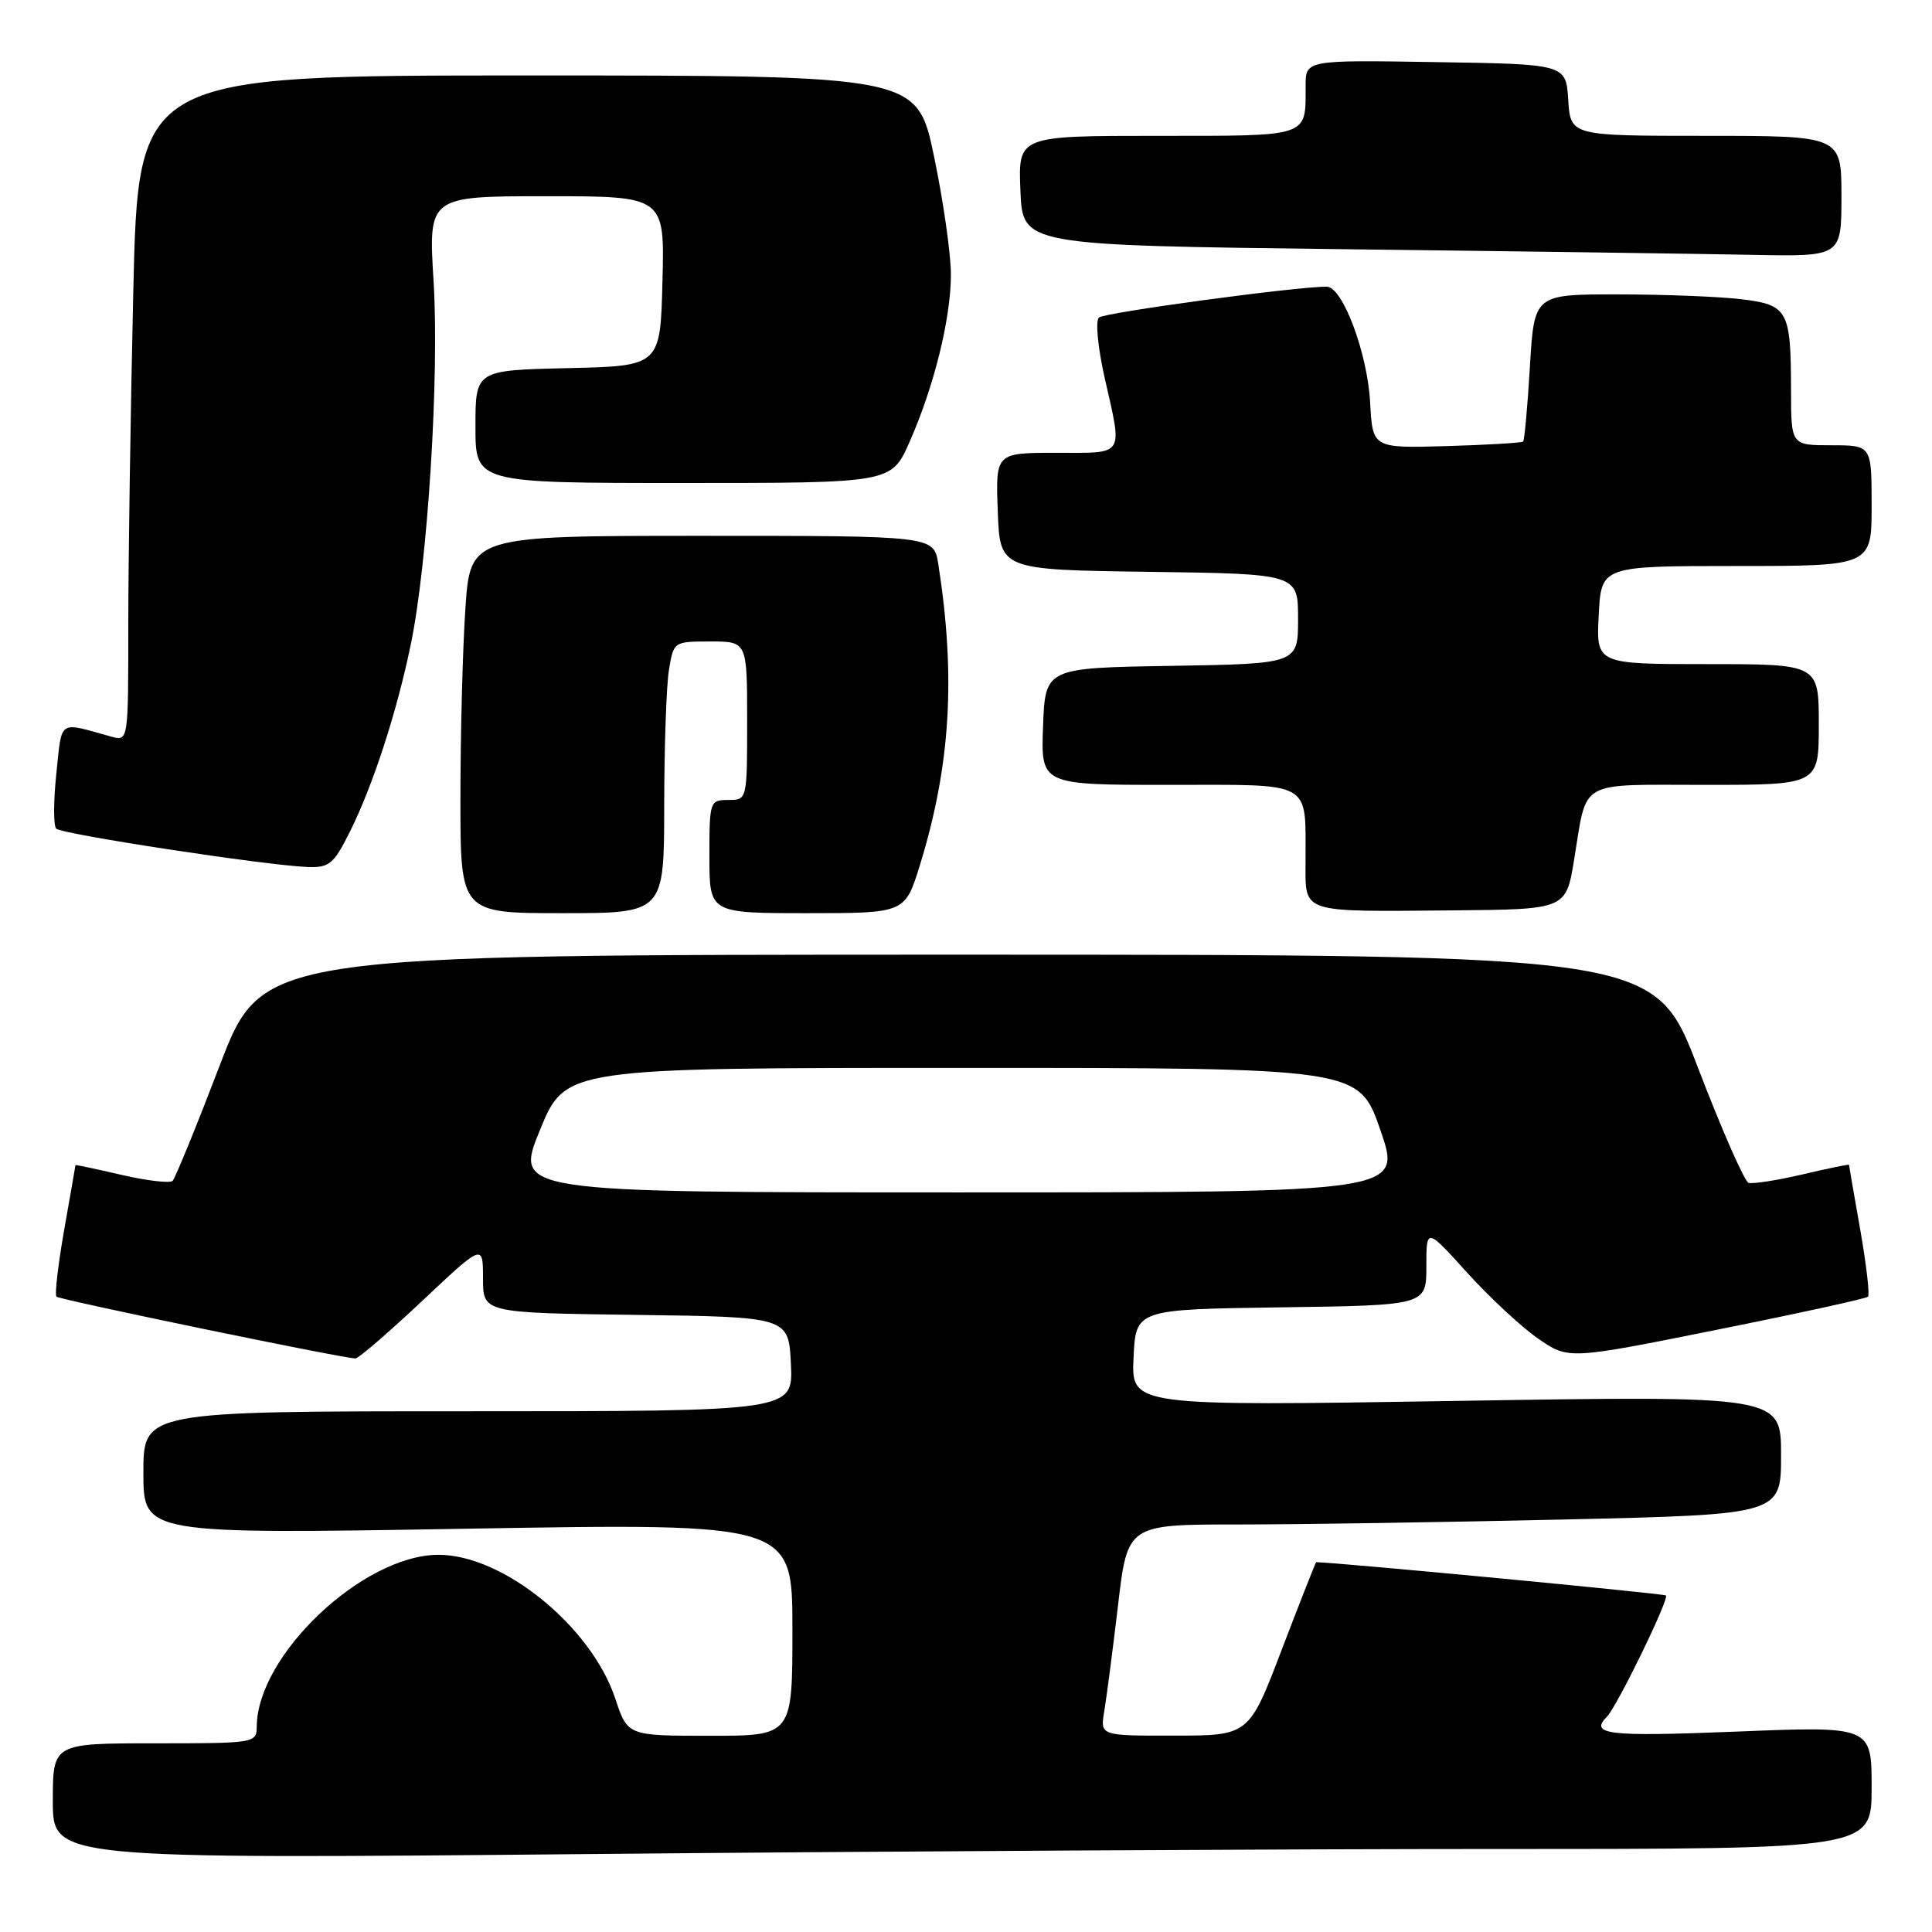 <?xml version="1.0" encoding="UTF-8" standalone="no"?>
<!DOCTYPE svg PUBLIC "-//W3C//DTD SVG 1.1//EN" "http://www.w3.org/Graphics/SVG/1.1/DTD/svg11.dtd" >
<svg xmlns="http://www.w3.org/2000/svg" xmlns:xlink="http://www.w3.org/1999/xlink" version="1.1" viewBox="0 0 256 256">
 <g >
 <path fill="currentColor"
d=" M 198.75 245.00 C 248.00 245.00 248.00 245.00 248.00 236.86 C 248.00 228.72 248.00 228.72 230.00 229.45 C 212.98 230.13 210.57 229.85 212.94 227.45 C 214.28 226.09 221.20 211.87 220.75 211.41 C 220.49 211.15 176.88 207.00 174.40 207.00 C 174.33 207.00 172.30 212.17 169.88 218.48 C 165.50 229.97 165.50 229.97 155.64 229.98 C 145.77 230.00 145.77 230.00 146.32 226.75 C 146.62 224.96 147.44 218.66 148.14 212.75 C 149.40 202.00 149.40 202.00 164.04 202.00 C 172.09 202.00 191.57 201.70 207.34 201.34 C 236.00 200.68 236.00 200.68 236.00 192.81 C 236.00 184.93 236.00 184.93 192.95 185.63 C 149.90 186.32 149.90 186.32 150.20 179.91 C 150.50 173.50 150.50 173.50 169.75 173.23 C 189.00 172.96 189.00 172.96 189.00 167.81 C 189.00 162.66 189.00 162.66 194.39 168.62 C 197.36 171.90 201.60 175.84 203.81 177.37 C 207.83 180.15 207.83 180.15 227.44 176.21 C 238.23 174.05 247.27 172.07 247.52 171.82 C 247.77 171.57 247.30 167.57 246.49 162.93 C 245.67 158.29 245.00 154.43 245.00 154.34 C 245.00 154.25 242.22 154.82 238.83 155.62 C 235.44 156.41 232.22 156.91 231.69 156.73 C 231.15 156.55 228.13 149.67 224.98 141.45 C 219.26 126.50 219.26 126.50 127.00 126.50 C 34.74 126.50 34.74 126.50 29.12 141.17 C 26.03 149.24 23.22 156.12 22.87 156.47 C 22.52 156.81 19.48 156.46 16.12 155.68 C 12.75 154.90 10.00 154.32 10.00 154.38 C 10.00 154.45 9.33 158.29 8.51 162.93 C 7.70 167.57 7.23 171.57 7.48 171.81 C 7.90 172.23 45.49 180.00 47.10 180.00 C 47.51 180.00 51.47 176.58 55.92 172.40 C 64.00 164.79 64.00 164.79 64.00 169.38 C 64.00 173.96 64.00 173.96 84.25 174.23 C 104.50 174.50 104.50 174.50 104.80 180.75 C 105.10 187.00 105.10 187.00 62.05 187.00 C 19.00 187.00 19.00 187.00 19.00 195.14 C 19.00 203.29 19.00 203.29 62.00 202.56 C 105.00 201.83 105.00 201.83 105.00 215.91 C 105.00 230.00 105.00 230.00 94.08 230.00 C 83.16 230.00 83.16 230.00 81.53 225.08 C 78.34 215.49 66.61 205.97 58.05 206.02 C 48.07 206.08 34.11 219.29 34.02 228.75 C 34.00 230.97 33.83 231.00 20.50 231.00 C 7.00 231.00 7.00 231.00 7.00 238.66 C 7.00 246.33 7.00 246.33 78.25 245.67 C 117.44 245.30 171.66 245.00 198.75 245.00 Z  M 88.01 106.75 C 88.02 98.91 88.30 90.81 88.64 88.75 C 89.26 85.01 89.28 85.00 94.13 85.00 C 99.00 85.00 99.00 85.00 99.00 95.50 C 99.00 106.00 99.00 106.00 96.50 106.00 C 94.06 106.00 94.00 106.17 94.00 113.50 C 94.00 121.00 94.00 121.00 106.96 121.00 C 119.92 121.00 119.92 121.00 121.89 114.64 C 125.95 101.46 126.67 89.72 124.33 74.75 C 123.74 71.00 123.74 71.00 93.02 71.00 C 62.30 71.00 62.30 71.00 61.66 80.75 C 61.30 86.11 61.01 97.36 61.01 105.75 C 61.00 121.00 61.00 121.00 74.50 121.00 C 88.00 121.00 88.00 121.00 88.01 106.75 Z  M 208.58 113.91 C 210.35 103.16 208.87 104.00 225.97 104.00 C 241.00 104.00 241.00 104.00 241.00 96.00 C 241.00 88.00 241.00 88.00 226.25 88.00 C 211.50 88.00 211.50 88.00 211.84 81.50 C 212.17 75.00 212.17 75.00 230.09 75.00 C 248.00 75.00 248.00 75.00 248.00 67.00 C 248.00 59.00 248.00 59.00 242.67 59.00 C 237.33 59.00 237.33 59.00 237.32 51.75 C 237.31 41.11 236.92 40.39 230.73 39.65 C 227.85 39.30 220.50 39.01 214.40 39.01 C 203.29 39.00 203.29 39.00 202.72 48.59 C 202.41 53.87 202.00 58.33 201.82 58.51 C 201.65 58.68 197.09 58.95 191.69 59.11 C 181.88 59.39 181.88 59.39 181.55 53.34 C 181.20 46.79 177.91 38.01 175.81 37.99 C 171.97 37.94 146.37 41.41 145.62 42.07 C 145.13 42.51 145.46 45.99 146.37 50.05 C 148.76 60.62 149.16 60.00 139.96 60.00 C 131.92 60.00 131.92 60.00 132.21 67.75 C 132.50 75.50 132.50 75.50 152.25 75.77 C 172.00 76.04 172.00 76.04 172.00 82.00 C 172.00 87.95 172.00 87.95 155.25 88.23 C 138.50 88.50 138.50 88.50 138.21 96.25 C 137.92 104.00 137.92 104.00 154.84 104.00 C 174.23 104.00 172.96 103.28 172.99 114.18 C 173.00 121.10 172.08 120.80 192.50 120.63 C 207.50 120.50 207.50 120.50 208.58 113.91 Z  M 46.34 110.25 C 49.38 104.19 52.56 94.44 54.42 85.45 C 56.67 74.65 58.23 49.85 57.45 37.25 C 56.76 26.00 56.76 26.00 72.41 26.00 C 88.07 26.00 88.07 26.00 87.78 37.25 C 87.50 48.50 87.50 48.50 75.25 48.78 C 63.00 49.06 63.00 49.06 63.00 56.53 C 63.00 64.00 63.00 64.00 90.56 64.00 C 118.11 64.00 118.11 64.00 120.51 58.58 C 123.78 51.19 126.00 42.19 126.00 36.36 C 126.00 33.69 125.00 26.66 123.77 20.75 C 121.53 10.00 121.53 10.00 69.93 10.00 C 18.32 10.00 18.32 10.00 17.66 38.66 C 17.30 54.43 17.00 74.28 17.00 82.78 C 17.00 98.23 17.00 98.23 14.75 97.61 C 7.63 95.63 8.24 95.22 7.47 102.46 C 7.08 106.11 7.07 109.41 7.45 109.80 C 8.18 110.54 35.22 114.67 40.73 114.88 C 43.63 114.99 44.21 114.51 46.34 110.25 Z  M 244.00 26.00 C 244.00 18.00 244.00 18.00 226.05 18.00 C 208.11 18.00 208.11 18.00 207.80 13.25 C 207.50 8.50 207.50 8.50 190.25 8.23 C 173.00 7.95 173.00 7.95 173.00 11.39 C 173.00 18.24 173.70 18.00 153.35 18.00 C 134.91 18.00 134.91 18.00 135.21 25.25 C 135.50 32.50 135.50 32.50 178.00 33.02 C 201.38 33.30 225.79 33.64 232.25 33.77 C 244.00 34.00 244.00 34.00 244.00 26.00 Z  M 71.54 149.75 C 74.92 141.50 74.92 141.50 127.49 141.50 C 180.06 141.50 180.06 141.50 182.91 149.75 C 185.77 158.00 185.77 158.00 126.97 158.00 C 68.17 158.00 68.17 158.00 71.54 149.75 Z "/>
</g>
</svg>
